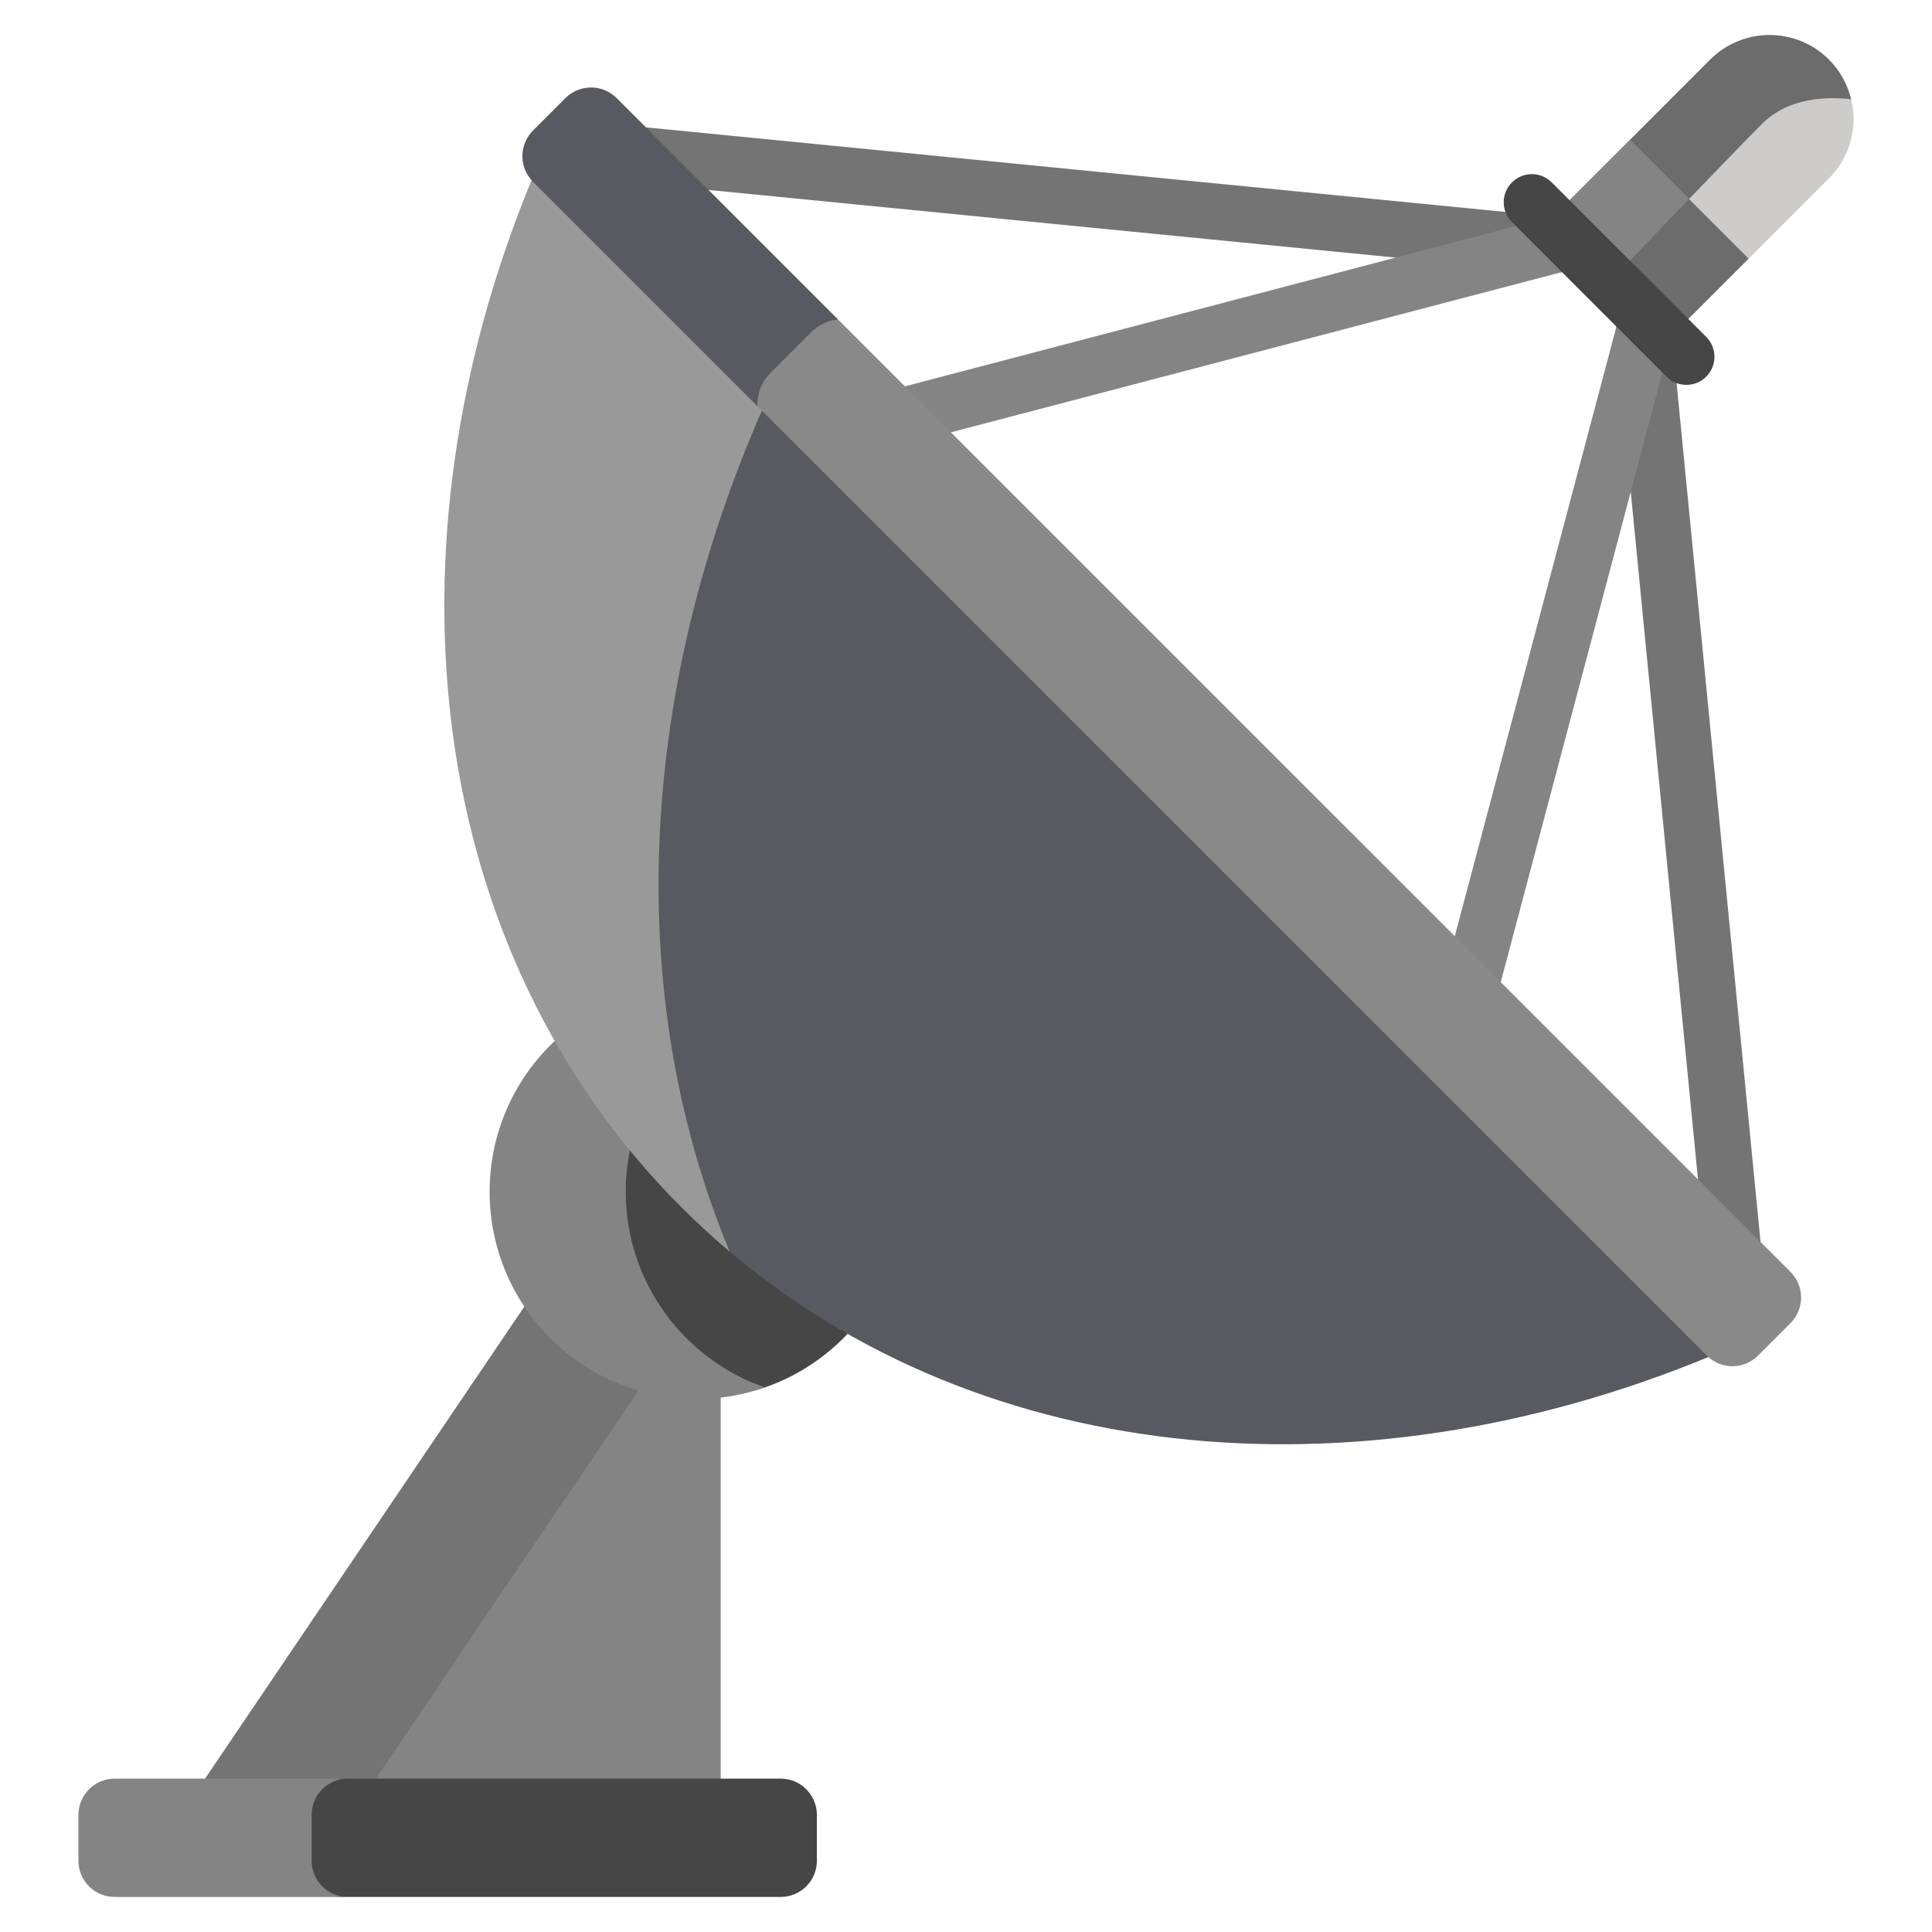 <svg width="49" height="49" viewBox="0 0 49 49" fill="none" xmlns="http://www.w3.org/2000/svg">
<g clip-path="url(#clip0_569_5592)">
<path d="M17.86 35.063L16.587 34.453L9.02 45.641H17.464L18.278 45.111V35.446L17.86 35.063Z" fill="#848484"/>
<path d="M16.703 34.508L13.839 33.137H13.299L5.201 45.11L5.683 45.641H9.173L16.703 34.508Z" fill="#747474"/>
<path d="M19.799 45.11H8.633C8.125 45.11 7.714 45.522 7.714 46.029V47.193C7.714 47.7 8.125 48.111 8.632 48.111H19.799C20.306 48.111 20.718 47.7 20.718 47.193V46.029C20.718 45.522 20.306 45.11 19.799 45.11Z" fill="#464646"/>
<path d="M7.904 47.193V46.029C7.904 45.522 8.316 45.11 8.823 45.11H2.908C2.401 45.11 1.989 45.522 1.989 46.029V47.193C1.989 47.7 2.401 48.111 2.908 48.111H8.823C8.315 48.111 7.904 47.7 7.904 47.193Z" fill="#848484"/>
<path d="M16.317 27.86C15.974 28.569 15.78 29.364 15.78 30.206C15.78 32.504 17.219 34.464 19.244 35.24C20.114 34.968 20.887 34.476 21.497 33.829V32.654L16.317 27.86Z" fill="#464646"/>
<path d="M15.87 30.224C15.87 29.403 16.061 28.626 16.397 27.934L14.741 26.401H14.069C13.053 27.36 12.418 28.718 12.418 30.224C12.418 33.127 14.771 35.48 17.674 35.48C18.279 35.48 18.859 35.377 19.399 35.189C17.345 34.474 15.87 32.522 15.87 30.224Z" fill="#848484"/>
<path d="M46.386 1.512C45.555 0.681 44.206 0.681 43.374 1.512L41.342 3.545V3.803L43.879 6.447L44.354 6.557L46.386 4.524C47.218 3.693 47.218 2.344 46.386 1.512Z" fill="#CECBCB"/>
<path d="M46.948 2.518C46.859 2.15 46.674 1.8 46.386 1.512C45.555 0.681 44.206 0.681 43.374 1.512L41.342 3.545V3.803L42.687 5.205C43.489 4.37 44.285 3.547 44.694 3.137C45.377 2.455 46.374 2.45 46.948 2.518Z" fill="#6C6C6C"/>
<path d="M39.428 6.927C39.404 6.927 39.381 6.925 39.357 6.923L15.87 4.611C15.478 4.573 15.192 4.224 15.23 3.832C15.269 3.441 15.618 3.155 16.009 3.193L39.497 5.505C39.888 5.543 40.175 5.892 40.136 6.284C40.1 6.652 39.79 6.927 39.428 6.927Z" fill="#747474"/>
<path d="M22.664 11.323C22.348 11.323 22.059 11.111 21.975 10.791C21.875 10.41 22.103 10.02 22.483 9.921L39.247 5.523C39.628 5.424 40.018 5.651 40.117 6.032C40.217 6.413 39.99 6.802 39.609 6.902L22.845 11.299C22.784 11.315 22.723 11.323 22.664 11.323Z" fill="#848484"/>
<path d="M43.981 32.687C43.619 32.687 43.309 32.411 43.273 32.043L40.975 8.542C40.937 8.15 41.224 7.801 41.615 7.763C42.007 7.726 42.355 8.011 42.394 8.403L44.691 31.905C44.73 32.296 44.443 32.645 44.051 32.683C44.028 32.685 44.004 32.687 43.981 32.687Z" fill="#747474"/>
<path d="M37.221 26.016C37.161 26.016 37.099 26.008 37.038 25.992C36.658 25.891 36.431 25.501 36.532 25.121L40.994 8.292C41.095 7.911 41.485 7.685 41.865 7.786C42.246 7.886 42.472 8.277 42.371 8.657L37.91 25.486C37.825 25.805 37.537 26.016 37.221 26.016Z" fill="#848484"/>
<path d="M39.3 5.587L41.338 3.549L44.349 6.561L42.312 8.598L39.3 5.587Z" fill="#6C6C6C"/>
<path d="M40.848 7.125C41.338 6.612 42.102 5.812 42.842 5.043L41.343 3.544L39.305 5.582L40.848 7.125Z" fill="#848484"/>
<path d="M42.77 9.761C42.587 9.761 42.405 9.692 42.266 9.553L38.347 5.634C38.068 5.355 38.068 4.904 38.347 4.626C38.625 4.347 39.076 4.347 39.355 4.626L43.274 8.545C43.552 8.823 43.552 9.274 43.274 9.553C43.135 9.692 42.952 9.761 42.77 9.761Z" fill="#464646"/>
<path d="M43.229 33.97L19.368 9.901C16.205 17.043 15.655 24.71 18.023 31.321C24.564 37.221 34.335 38.127 43.329 34.418L43.229 33.97Z" fill="#595961"/>
<path d="M19.495 10.03L14.028 4.516L13.481 4.57C9.629 13.911 10.754 24.09 17.281 30.618C17.677 31.013 18.086 31.389 18.507 31.744C15.755 25.141 16.203 17.287 19.495 10.03Z" fill="#999999"/>
<path d="M45.411 32.259L21.21 8.059C20.972 8.095 20.743 8.204 20.56 8.387L19.507 9.44C19.281 9.666 19.169 9.961 19.165 10.257L43.289 34.381C43.648 34.74 44.229 34.74 44.588 34.381L45.411 33.558C45.77 33.199 45.77 32.618 45.411 32.259Z" fill="#898989"/>
<path d="M19.543 9.457L20.574 8.426C20.764 8.236 21.003 8.127 21.25 8.098L15.64 2.488C15.282 2.129 14.7 2.129 14.341 2.488L13.518 3.311C13.16 3.67 13.16 4.251 13.518 4.61L19.207 10.299C19.2 9.995 19.311 9.689 19.543 9.457Z" fill="#595961"/>
</g>
<defs>
<clipPath id="clip0_569_5592">
<rect width="47.222" height="47.222" fill="white" transform="translate(0.889 0.889)"/>
</clipPath>
</defs>
</svg>

